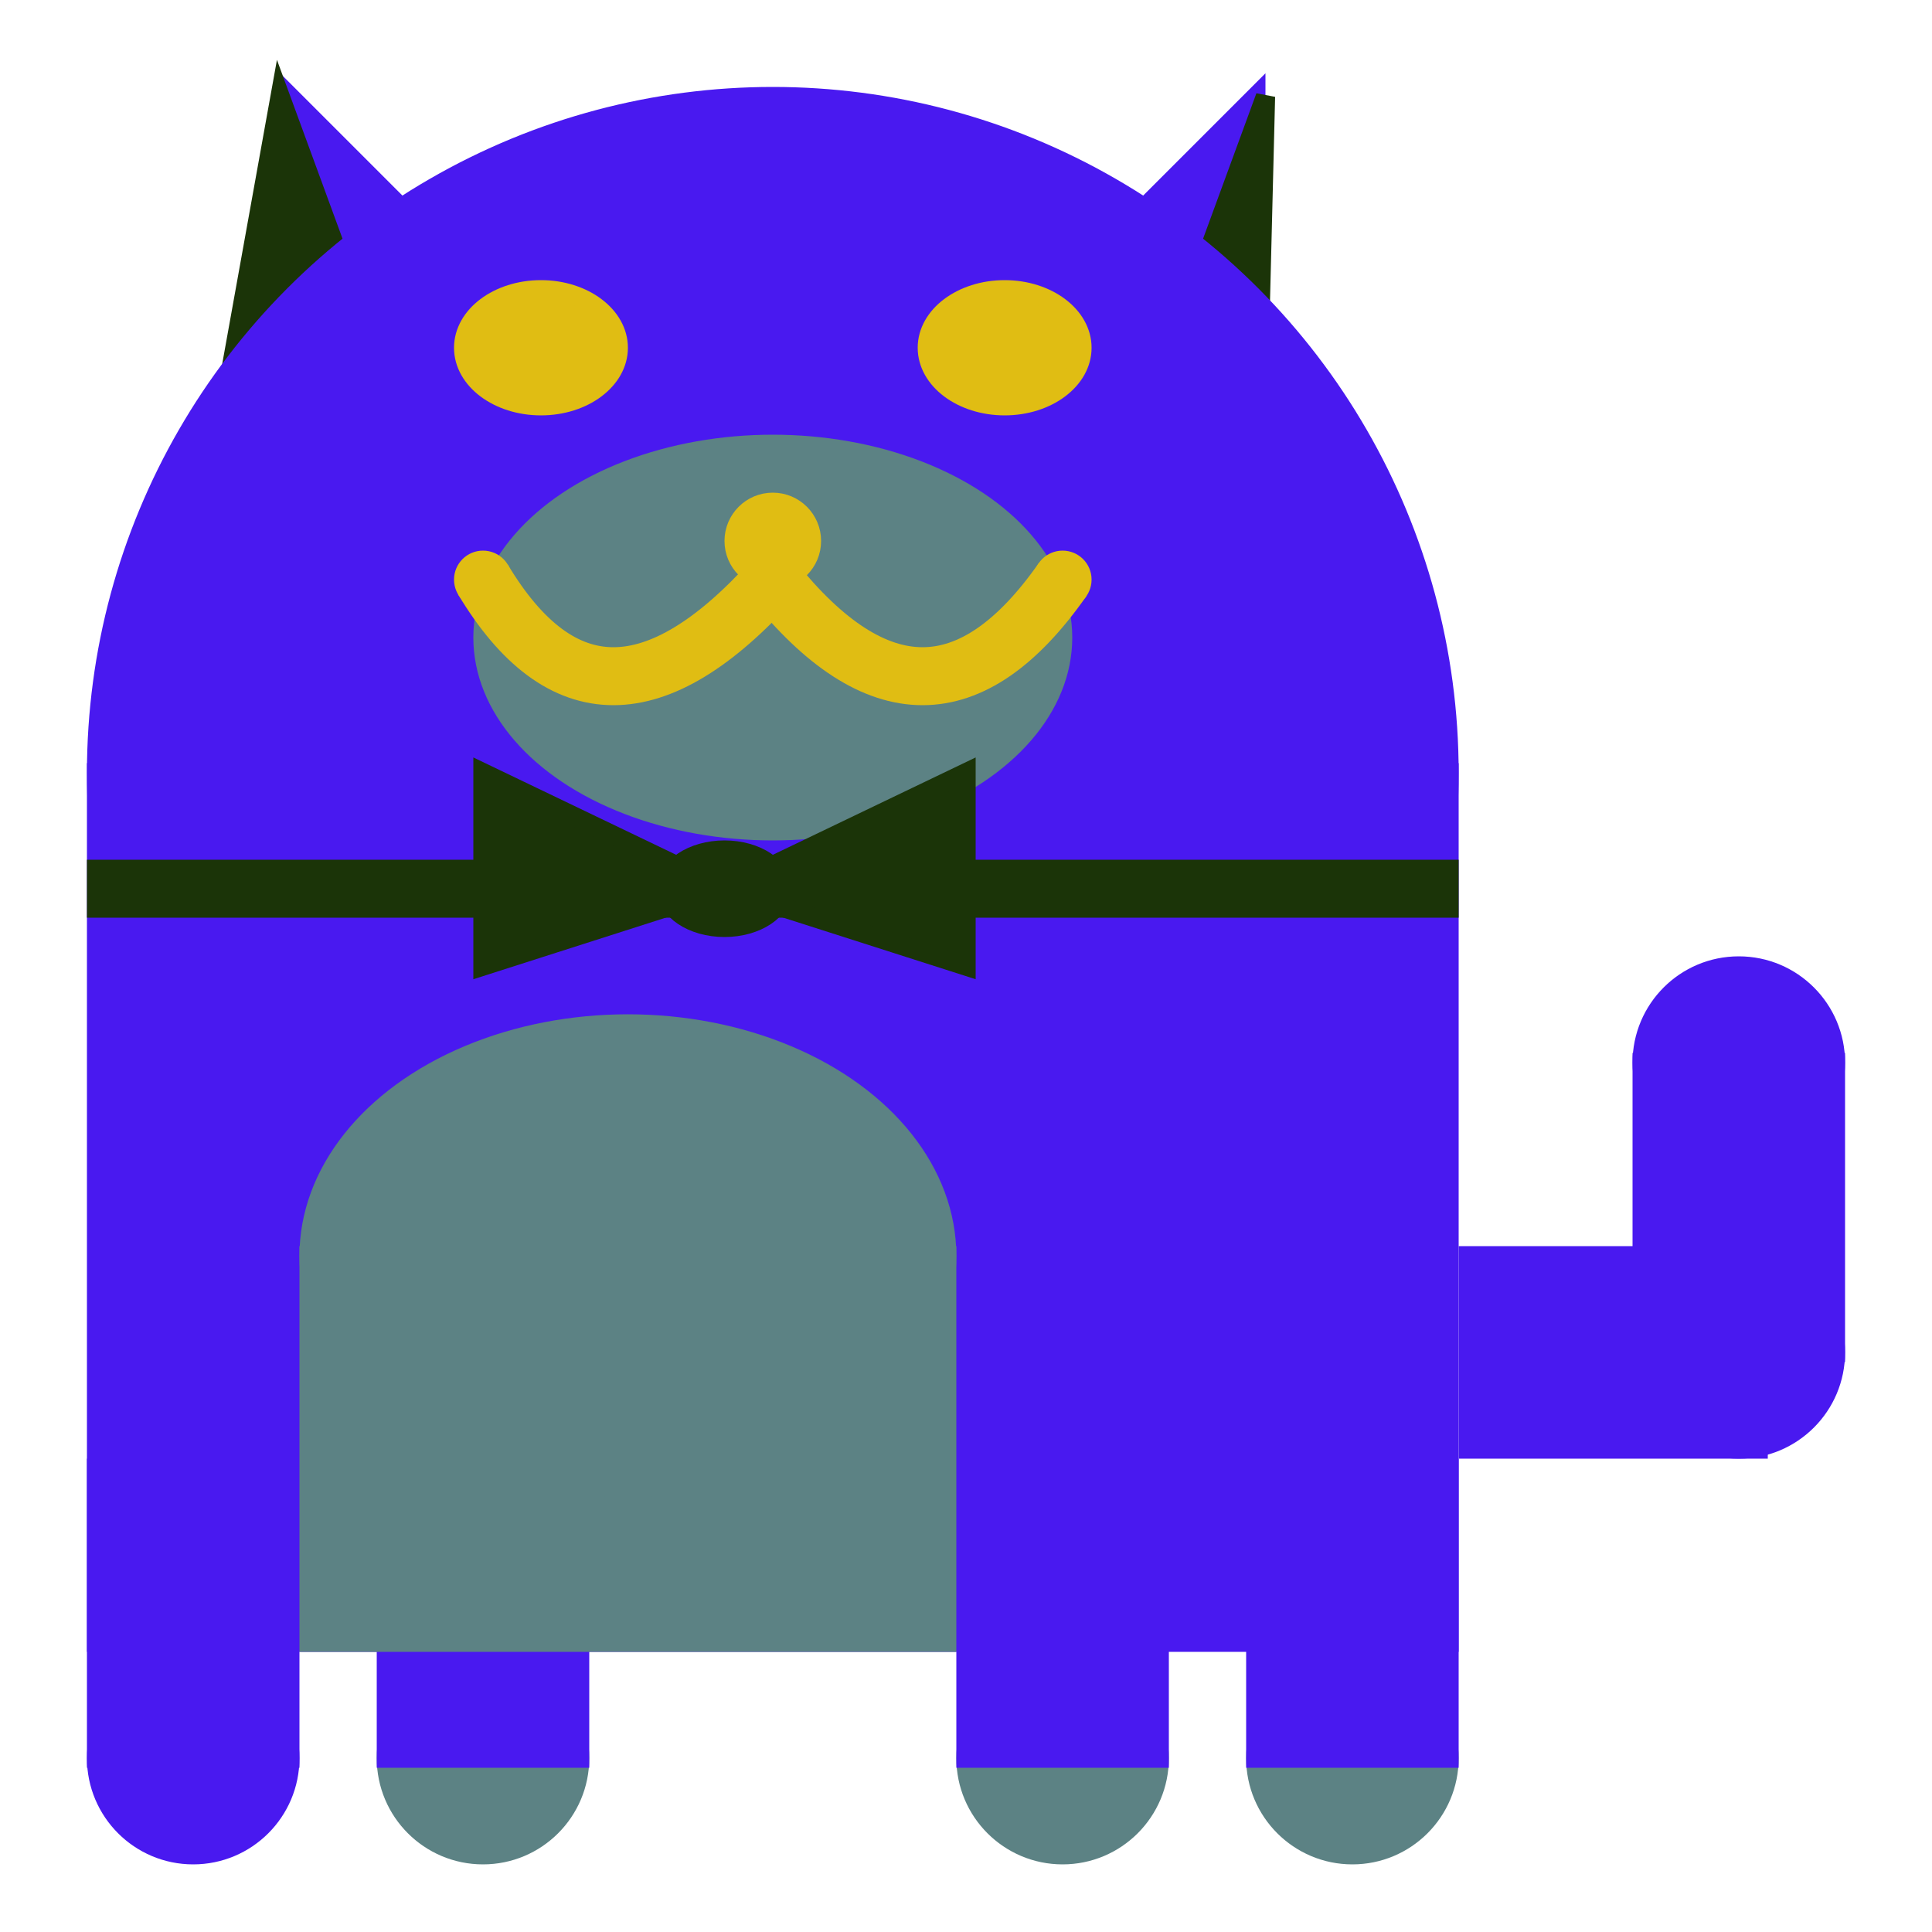 <svg viewBox="0 0 100 100" xmlns="http://www.w3.org/2000/svg">
<polygon points="15,5 25,15 15,25" stroke="rgb(73, 25, 240)" fill="rgb(73, 25, 240)"/>
<polygon points="14.5,5 20,20 10,30" stroke="rgb(27, 52, 8)" fill="rgb(27, 52, 8)"/>
<polygon points="65,5 55,15 65,25" stroke="rgb(73, 25, 240)" fill="rgb(73, 25, 240)"/>
<polygon points="65.5,5 65,25 60,20" stroke="rgb(27, 52, 8)" fill="rgb(27, 52, 8)"/>
<circle cx="40" cy="40" r="35" stroke="rgb(73, 25, 240)" fill="rgb(73, 25, 240)"/>
<rect x="5" y="40" width="70" height="45" stroke="rgb(73, 25, 240)" fill="rgb(73, 25, 240)"/>
<rect x="5" y="45" width="70" height="2" stroke="rgb(27, 52, 8)" fill="rgb(27, 52, 8)"/>
<circle cx="10" cy="91" r="5" stroke="rgb(73, 25, 240)" fill="rgb(73, 25, 240)"/>
<circle cx="25" cy="91" r="5" stroke="rgb(92, 130, 132)" fill="rgb(92, 130, 132)"/>
<circle cx="55" cy="91" r="5" stroke="rgb(92, 130, 132)" fill="rgb(92, 130, 132)"/>
<circle cx="70" cy="91" r="5" stroke="rgb(92, 130, 132)" fill="rgb(92, 130, 132)"/>
<rect x="5" y="76" width="10" height="15" stroke="rgb(73, 25, 240)" fill="rgb(73, 25, 240)"/>
<rect x="20" y="76" width="10" height="15" stroke="rgb(73, 25, 240)" fill="rgb(73, 25, 240)"/>
<rect x="50" y="76" width="10" height="15" stroke="rgb(73, 25, 240)" fill="rgb(73, 25, 240)"/>
<rect x="65" y="76" width="10" height="15" stroke="rgb(73, 25, 240)" fill="rgb(73, 25, 240)"/>
<circle cx="90" cy="55" r="5" stroke="rgb(73, 25, 240)" fill="rgb(73, 25, 240)"/>
<rect x="76" y="65" width="15" height="10" stroke="rgb(73, 25, 240)" fill="rgb(73, 25, 240)"/>
<circle cx="90" cy="70" r="5" stroke="rgb(73, 25, 240)" fill="rgb(73, 25, 240)"/>
<rect x="85" y="55" width="10" height="15" stroke="rgb(73, 25, 240)" fill="rgb(73, 25, 240)"/>
<rect x="16" y="65" width="33" height="20" stroke="rgb(92, 130, 132)" fill="rgb(92, 130, 132)"/>
<ellipse cx="32.5" cy="65" rx="16.5" ry="12" stroke="rgb(92, 130, 132)" fill="rgb(92, 130, 132)" />
<ellipse cx="28" cy="18" rx="4" ry="3" stroke="rgb(224, 189, 19)" fill="rgb(224, 189, 19)" />
<ellipse cx="52" cy="18" rx="4" ry="3" stroke="rgb(224, 189, 19)" fill="rgb(224, 189, 19)" />
<ellipse cx="40" cy="33" rx="15" ry="10" stroke="rgb(92, 130, 132)" fill="rgb(92, 130, 132)" />
<path d="M 40 30 q 8 10 15 0" stroke="rgb(224, 189, 19)" stroke-width="3" fill="none" />
<circle cx="40" cy="28" r="2" stroke="rgb(224, 189, 19)" fill="rgb(224, 189, 19)"/>
<path d="M 25 30 q 6 10 15 0" stroke="rgb(224, 189, 19)" stroke-width="3" fill="none" />
<circle cx="25" cy="30" r="1" stroke="rgb(224, 189, 19)" fill="rgb(224, 189, 19)"/>
<circle cx="55" cy="30" r="1" stroke="rgb(224, 189, 19)" fill="rgb(224, 189, 19)"/>
<polygon points="37.5,46 25,40 25,50" stroke="rgb(27, 52, 8)" fill="rgb(27, 52, 8)"/>
<polygon points="37.5,46 50,40 50,50" stroke="rgb(27, 52, 8)" fill="rgb(27, 52, 8)"/>
<ellipse cx="37.5" cy="46" rx="3" ry="2" stroke="rgb(27, 52, 8)" fill="rgb(27, 52, 8)" />
</svg>